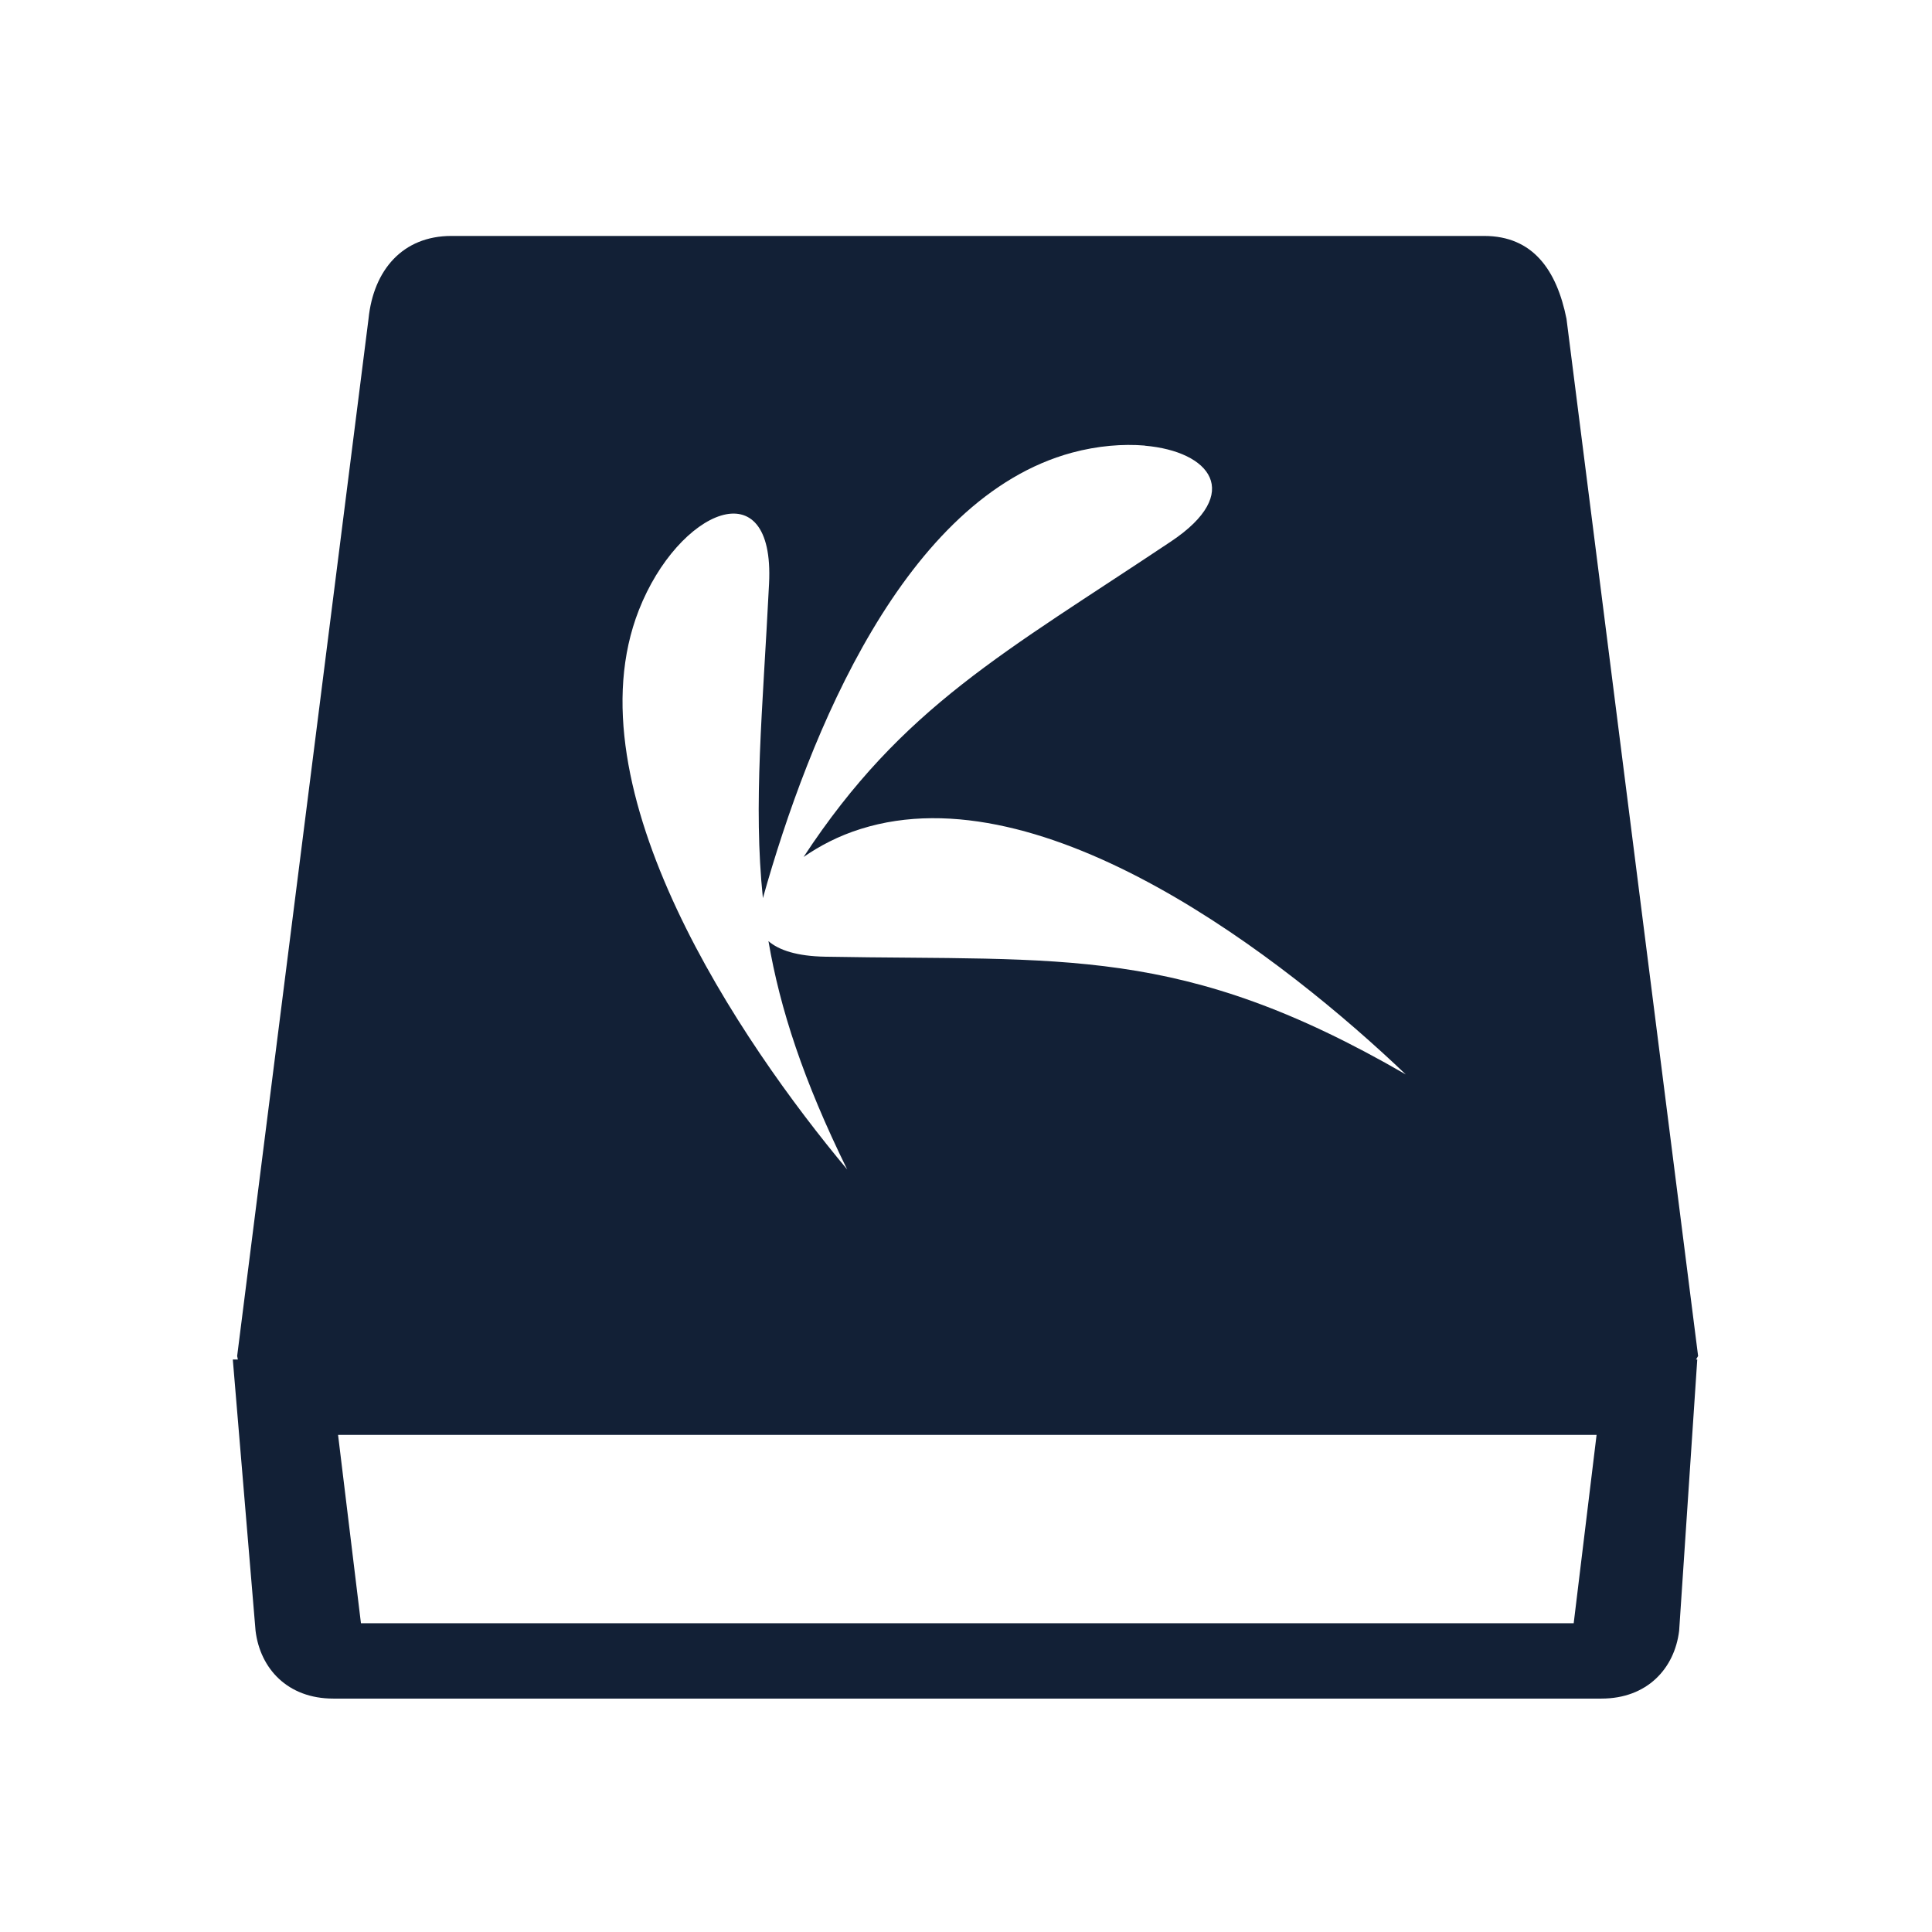 <?xml version="1.0" encoding="UTF-8" standalone="no"?>
<svg
   xmlns:dc="http://purl.org/dc/elements/1.1/"
   xmlns:cc="http://creativecommons.org/ns#"
   xmlns:rdf="http://www.w3.org/1999/02/22-rdf-syntax-ns#"
   xmlns:svg="http://www.w3.org/2000/svg"
   xmlns="http://www.w3.org/2000/svg"
   xmlns:sodipodi="http://sodipodi.sourceforge.net/DTD/sodipodi-0.dtd"
   xmlns:inkscape="http://www.inkscape.org/namespaces/inkscape"
   viewBox="0 0 16 16"
   id="svg2"
   version="1.1"
   inkscape:version="0.91 r13725"
   sodipodi:docname="drive-harddisk.svg">
  <defs
     id="defs12" />
  <sodipodi:namedview
     pagecolor="#ffffff"
     bordercolor="#666666"
     borderopacity="1"
     objecttolerance="10"
     gridtolerance="10"
     guidetolerance="10"
     inkscape:pageopacity="0"
     inkscape:pageshadow="2"
     inkscape:window-width="1366"
     inkscape:window-height="684"
     id="namedview10"
     showgrid="false"
     inkscape:zoom="14.75"
     inkscape:cx="-12.771124"
     inkscape:cy="8"
     inkscape:window-x="0"
     inkscape:window-y="0"
     inkscape:window-maximized="1"
     inkscape:current-layer="svg2" />
  <g
     fill="#fff"
     id="g4">
    <path
       d="m31.8 27l-.5 5h-26.5l-.5-5h6.4 14.8 6.3m2.2-2h-10-22l.497 7.2c.1 1 .698 1.8 1.698 1.8h27.711c1 0 1.598-.8 1.698-1.8z"
       transform="matrix(.379 0 0 .312 1.17 3.459)"
       id="path6"
       style="fill:#122036;fill-opacity:1" />
    <path
       d="m3.738 1.947c-.403 0-.645.282-.686.686l-1.088 8.59.082.404h3.145 5.648 2.982l.242-.404-1.09-8.59c-.081-.403-.278-.686-.682-.686m-2.81 1.737c.54.047.82.39.217.793-1.378.921-2.224 1.365-3.043 2.613.133-.092.29-.175.473-.232 1.52-.479 3.52 1.084 4.514 2.033-1.863-1.078-2.832-.939-4.807-.975-.234-.004-.385-.054-.471-.129.096.562.29 1.155.652 1.891-.881-1.054-2.307-3.152-1.725-4.633.325-.828 1.126-1.184 1.078-.219-.053 1.058-.132 1.825-.051 2.605.383-1.365 1.173-3.313 2.559-3.689.215-.058.423-.074.604-.059"
       transform="matrix(1 0 0 1 0 .007)"
       id="path8"
       style="fill:#122036;fill-opacity:1" />
  </g>
</svg>
